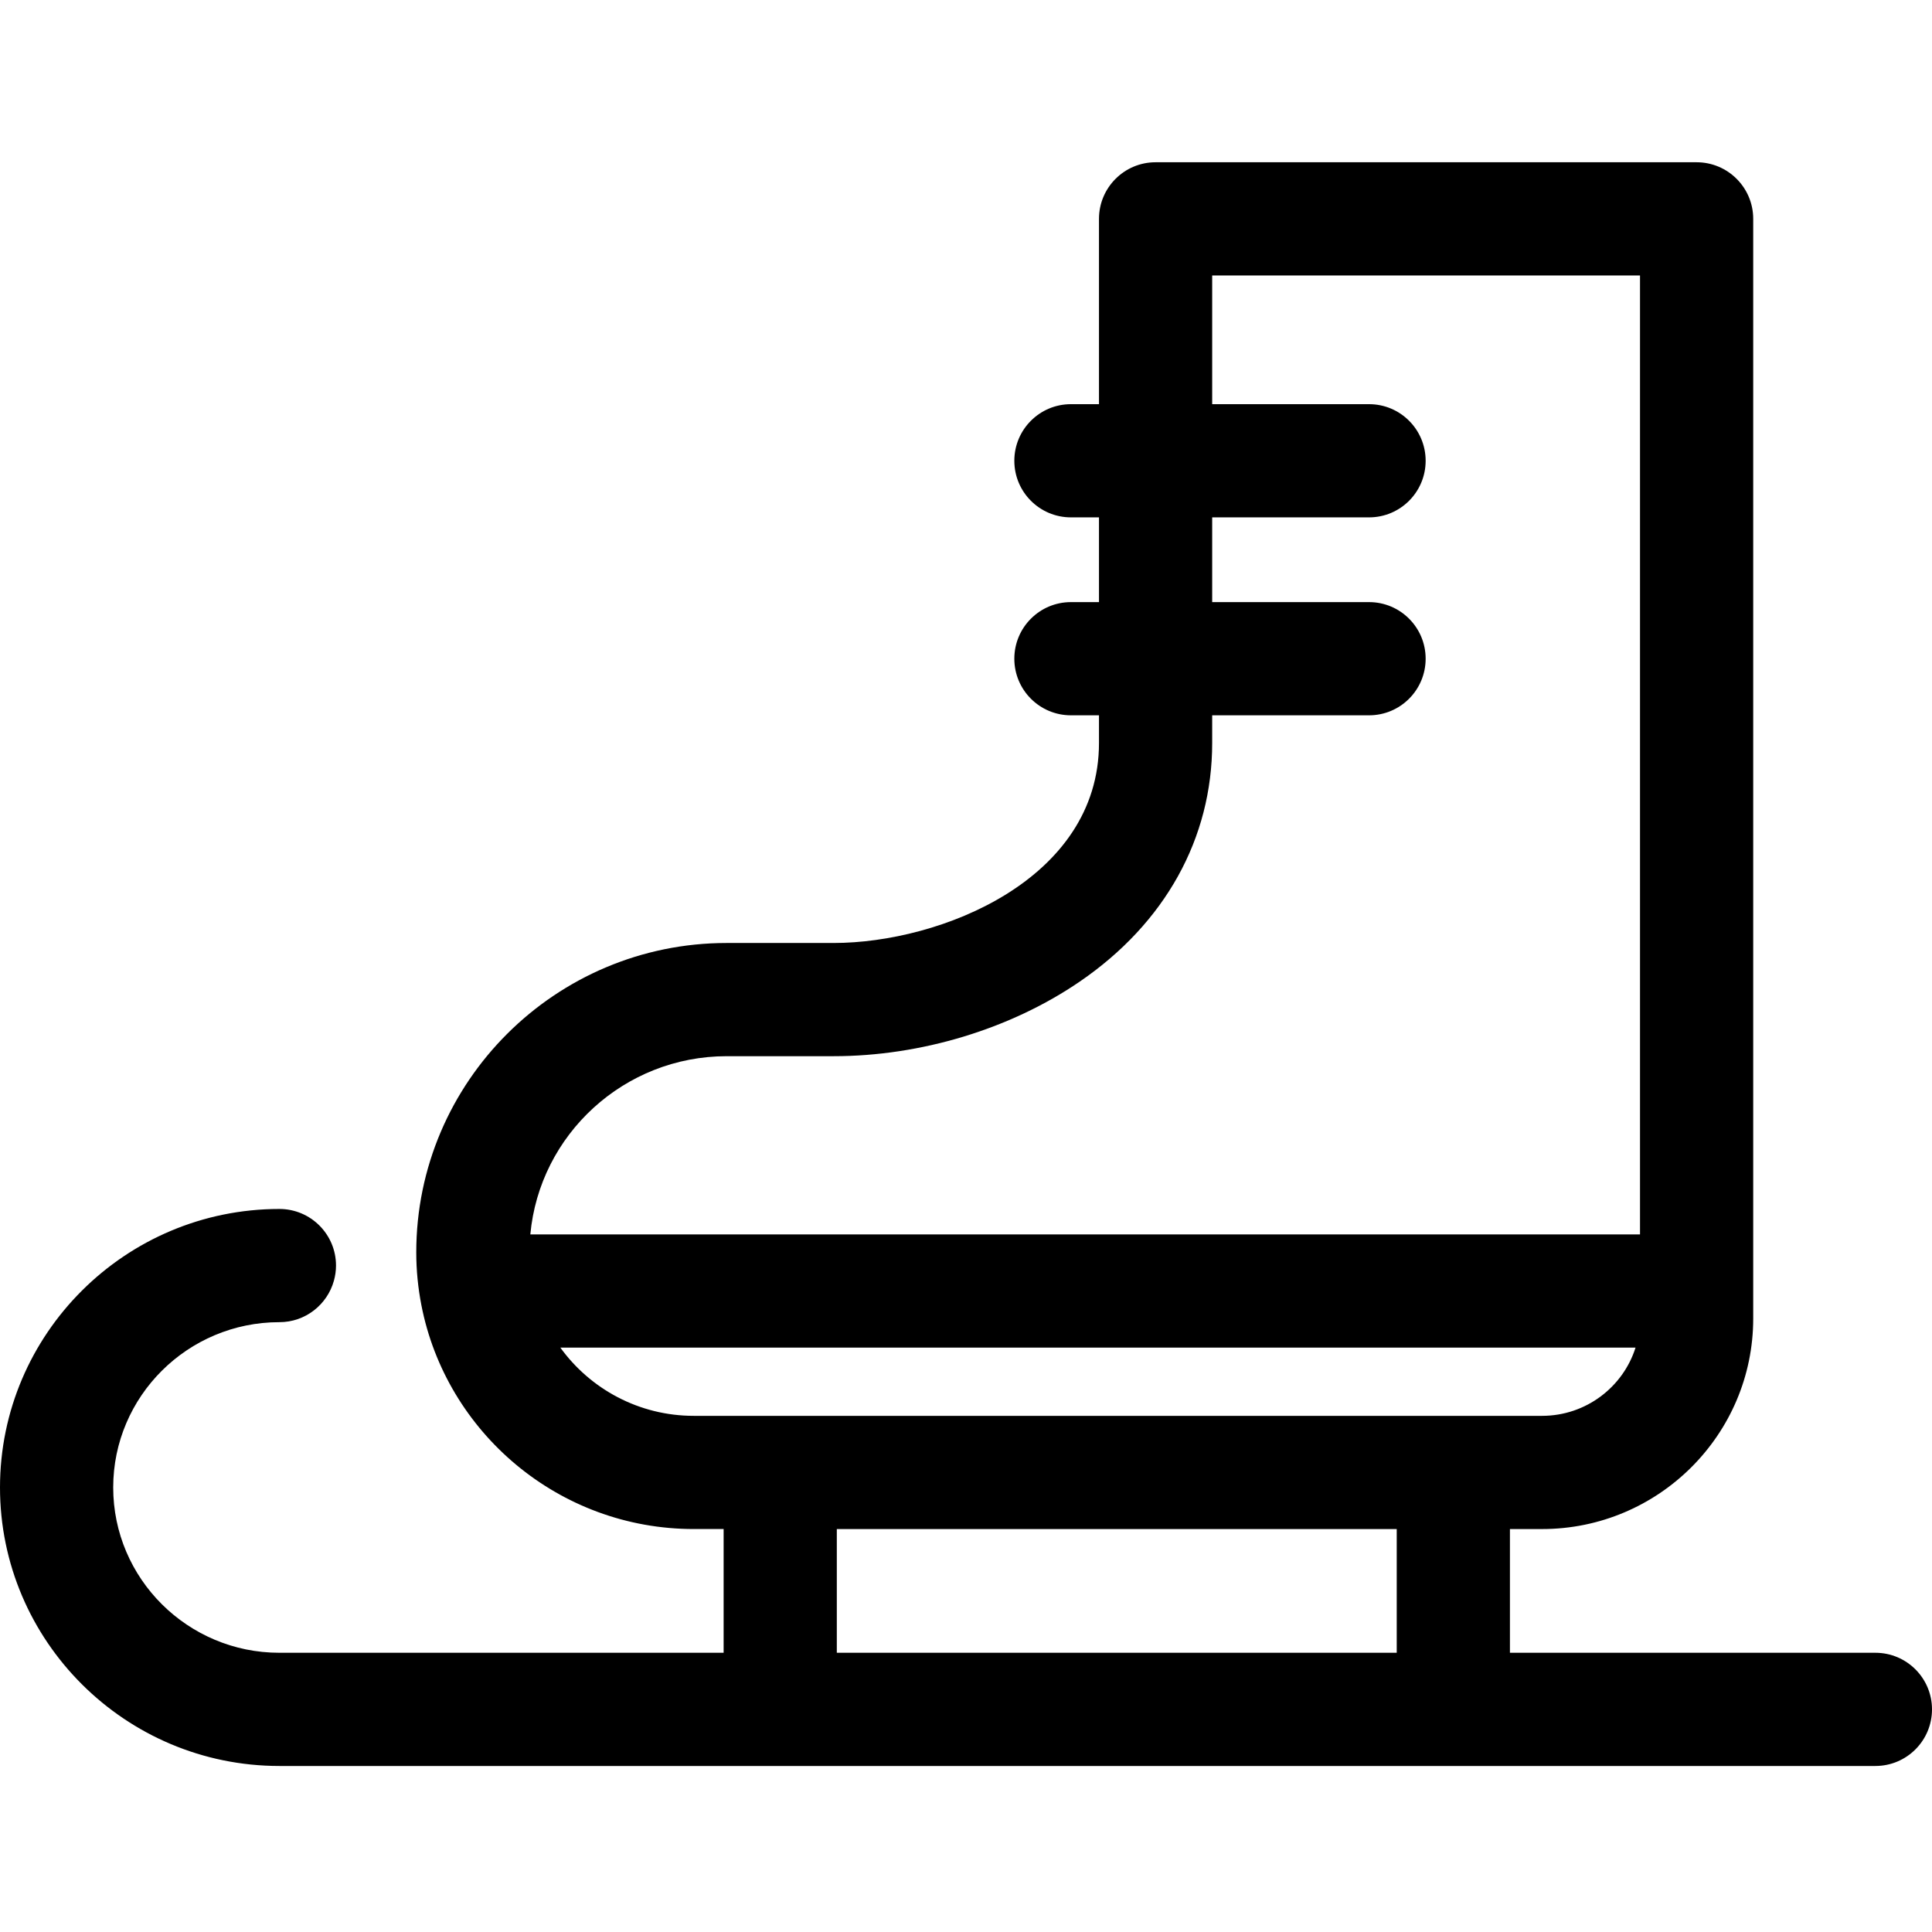 <svg height="512pt" viewBox="0 -43 512 512" width="512pt" xmlns="http://www.w3.org/2000/svg"><path d="m497 395.004h-96.852v-32.789h8.508c30.859 0 55.965-25.031 55.965-55.801v-291.414c0-8.285-6.719-15-15-15h-143.379c-8.281 0-15 6.715-15 15v49.109h-7.434c-8.285 0-15 6.719-15 15 0 8.285 6.715 15 15 15h7.434v22.457h-7.434c-8.285 0-15 6.715-15 15 0 8.281 6.715 15 15 15h7.434v7.34c0 36.152-41.977 52.996-70.344 52.996h-28.312c-45.367 0-82.273 36.785-82.273 82 0 4.77.477 9.43 1.352 13.949 6.559 33.773 36.43 59.359 72.199 59.359h7.902v32.793h-117.719c-24.289 0-44.047-19.652-44.047-43.809s19.762-43.805 44.047-43.805c6.891 0 12.684-4.652 14.441-10.984.355-1.281.559-2.625.559-4.016 0-8.285-6.715-15-15-15-40.828 0-74.047 33.109-74.047 73.805 0 40.699 33.219 73.809 74.047 73.809h422.953c8.285 0 15-6.715 15-15s-6.715-15-15-15zm-348.504-80.875 284.938.004c-3.309 10.465-13.164 18.082-24.777 18.082h-224.793c-14.555 0-27.453-7.145-35.367-18.086zm72.402-77.227c23.133 0 46.93-7.215 65.289-19.797 22.605-15.488 35.055-37.934 35.055-63.199v-7.34h41.57c8.285 0 15-6.719 15-15 0-8.285-6.715-15-15-15h-41.57v-22.457h41.57c8.285 0 15-6.715 15-15 0-8.281-6.715-15-15-15h-41.57v-34.109h113.379v254.133l-294.078-.004c2.43-26.441 24.84-47.227 52.043-47.227zm.867 125.312h148.383v32.789h-148.383zm0 0"/></svg>